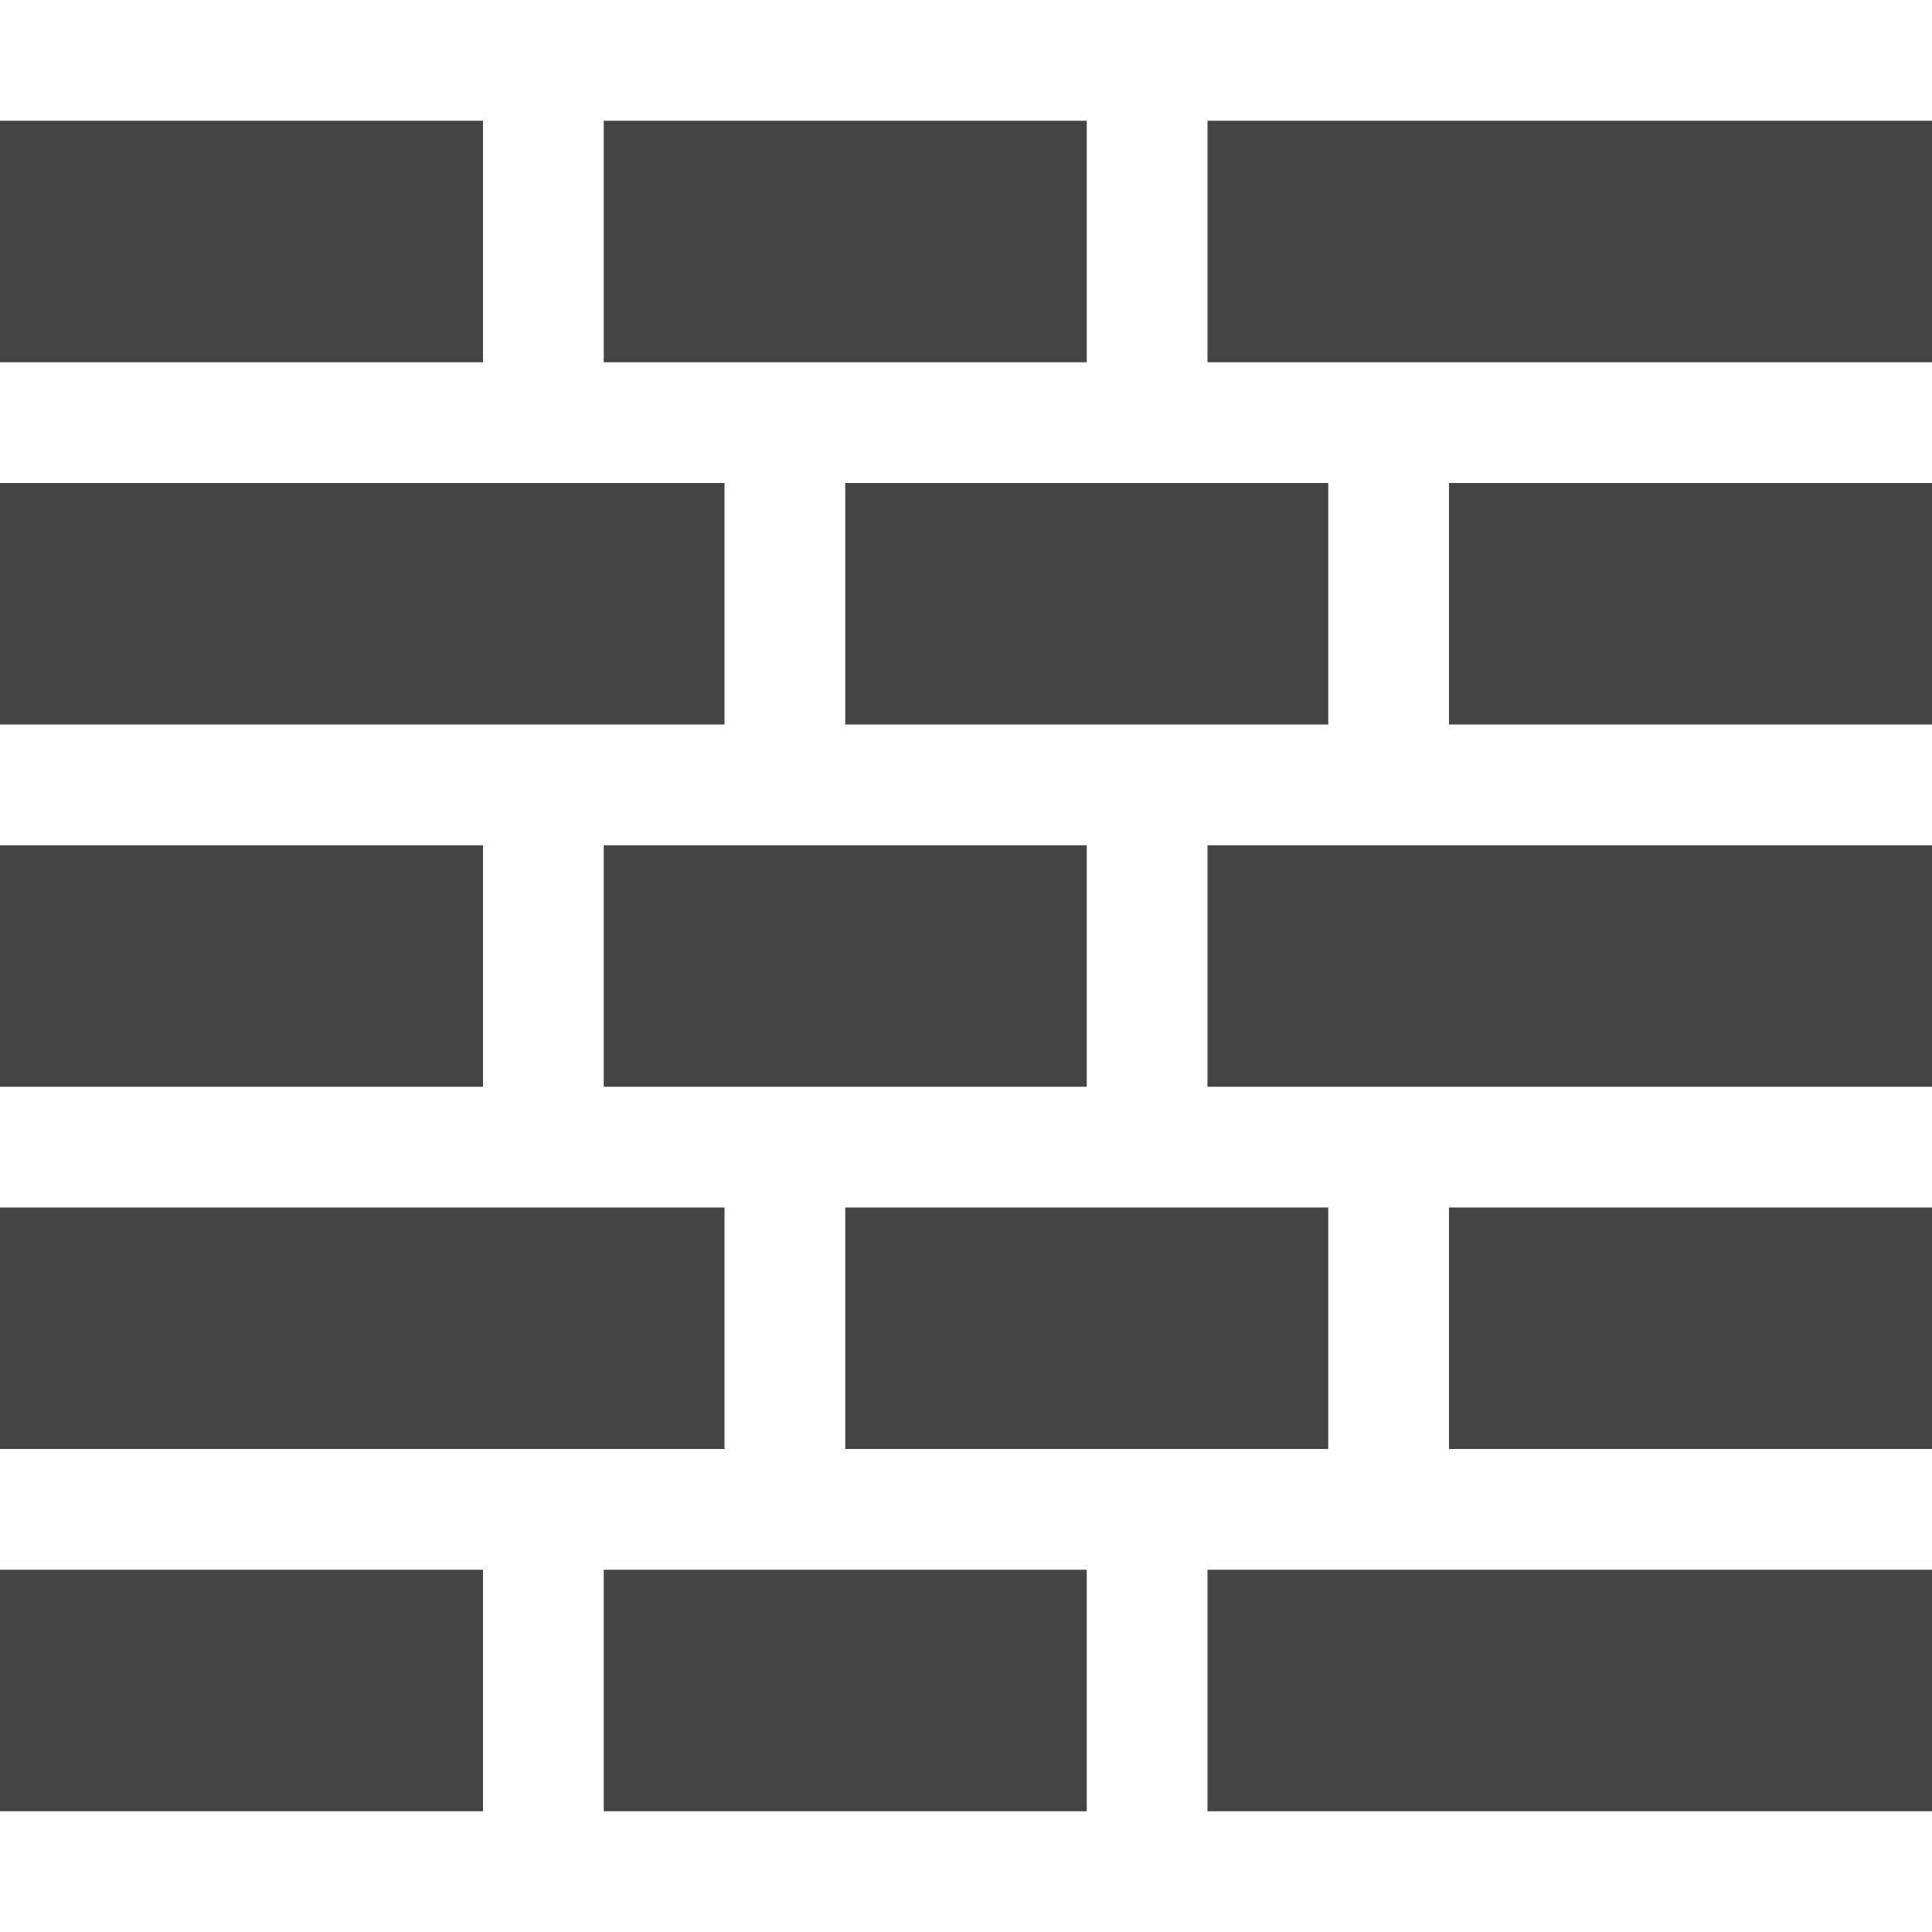 <?xml version="1.0" encoding="utf-8"?>
<!-- Generated by IcoMoon.io -->
<!DOCTYPE svg PUBLIC "-//W3C//DTD SVG 1.1//EN" "http://www.w3.org/Graphics/SVG/1.1/DTD/svg11.dtd">
<svg version="1.1" xmlns="http://www.w3.org/2000/svg" xmlns:xlink="http://www.w3.org/1999/xlink" width="32" height="32" viewBox="0 0 32 32">
<path fill="#444444" d="M0 26h8v4h-8v-4z"></path>
<path fill="#444444" d="M10 26h8v4h-8v-4z"></path>
<path fill="#444444" d="M20 26h12v4h-12v-4z"></path>
<path fill="#444444" d="M0 20h12v4h-12v-4z"></path>
<path fill="#444444" d="M14 20h8v4h-8v-4z"></path>
<path fill="#444444" d="M24 20h8v4h-8v-4z"></path>
<path fill="#444444" d="M0 14h8v4h-8v-4z"></path>
<path fill="#444444" d="M10 14h8v4h-8v-4z"></path>
<path fill="#444444" d="M20 14h12v4h-12v-4z"></path>
<path fill="#444444" d="M0 8h12v4h-12v-4z"></path>
<path fill="#444444" d="M14 8h8v4h-8v-4z"></path>
<path fill="#444444" d="M24 8h8v4h-8v-4z"></path>
<path fill="#444444" d="M0 2h8v4h-8v-4z"></path>
<path fill="#444444" d="M10 2h8v4h-8v-4z"></path>
<path fill="#444444" d="M20 2h12v4h-12v-4z"></path>
</svg>
